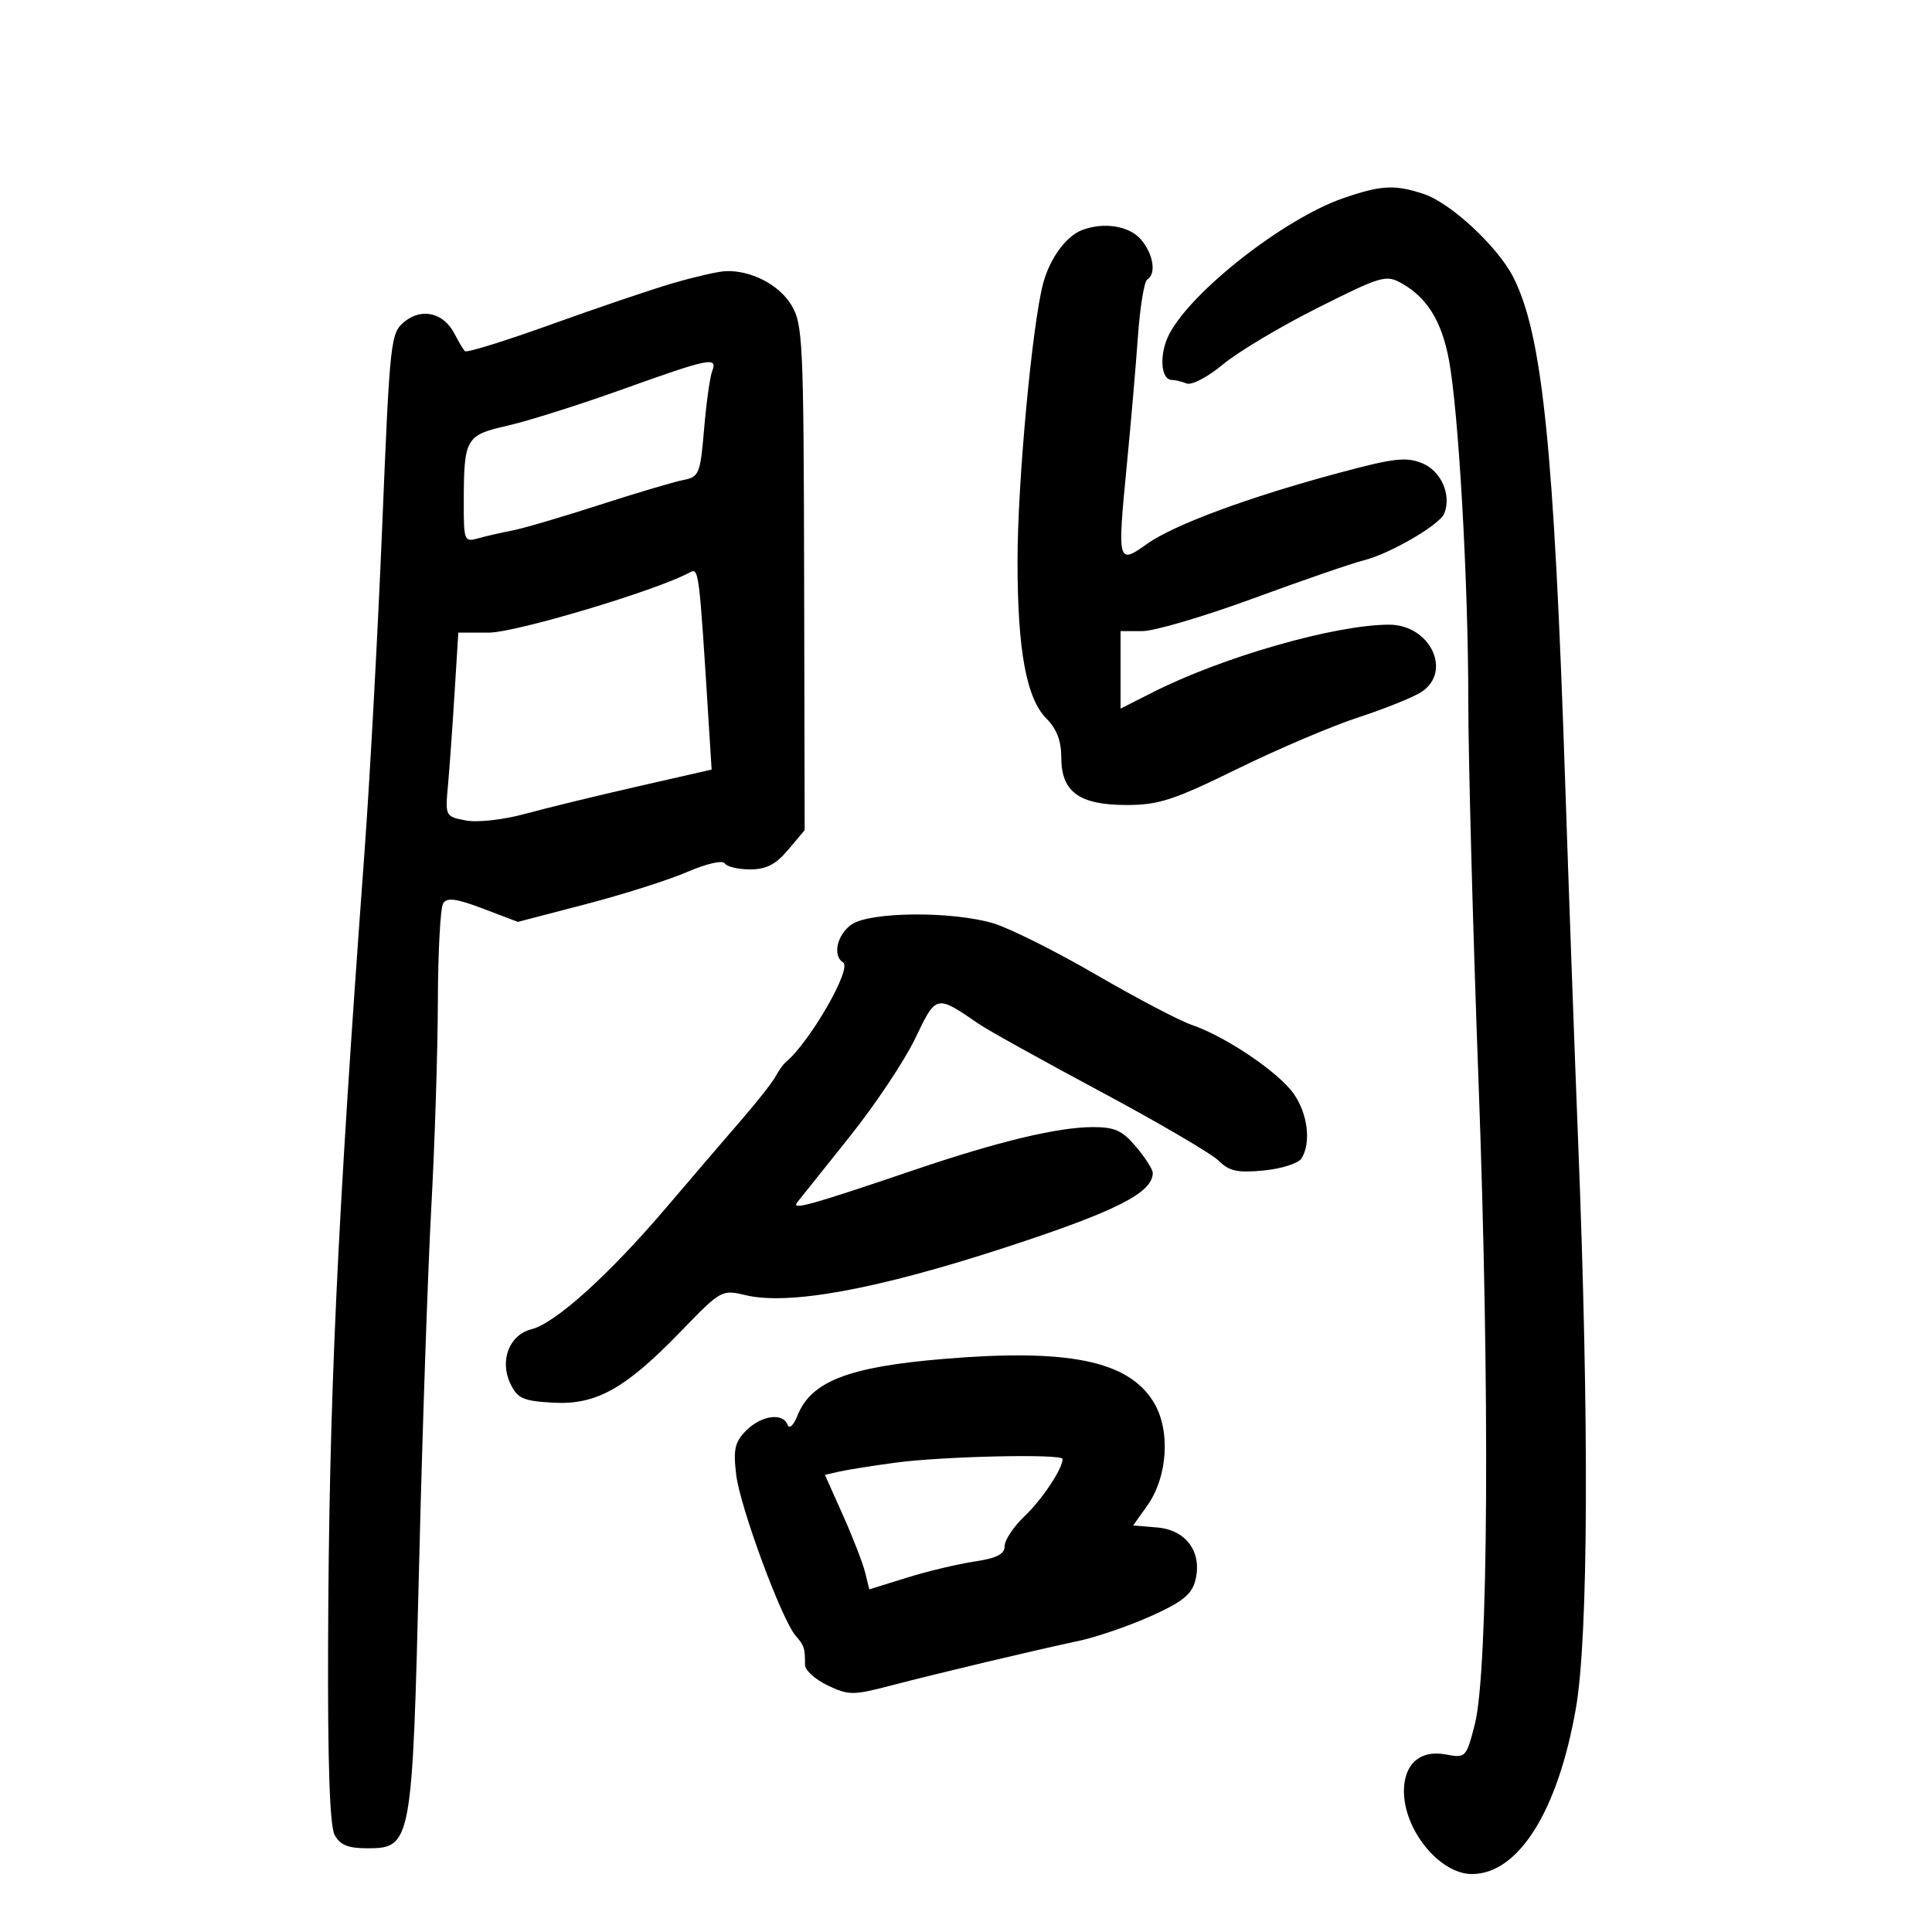 <svg xmlns="http://www.w3.org/2000/svg" width="300" height="300" viewBox="0 0 300 300" version="1.1">
	<path d="M 208.500 30.803 C 199.392 33.967, 184.999 45.234, 181.554 51.895 C 179.963 54.971, 180.208 59, 181.986 59 C 182.454 59, 183.480 59.247, 184.266 59.548 C 185.053 59.850, 187.579 58.523, 189.889 56.593 C 192.195 54.666, 198.809 50.716, 204.587 47.815 C 214.551 42.813, 215.226 42.618, 217.699 44.021 C 221.621 46.247, 223.870 49.906, 224.991 55.890 C 226.493 63.903, 227.992 90.292, 227.996 108.780 C 227.998 117.734, 228.710 144.284, 229.579 167.780 C 231.365 216.103, 231.115 259.561, 229.005 267.763 C 227.674 272.936, 227.597 273.015, 224.479 272.430 C 220.526 271.688, 218 273.913, 218 278.137 C 218 284.199, 223.580 291, 228.552 291 C 235.779 291, 241.902 281.251, 244.698 265.297 C 246.649 254.165, 246.780 220.749, 245.043 177 C 244.509 163.525, 243.607 138.550, 243.039 121.500 C 241.307 69.442, 239.496 51.852, 234.959 43 C 232.533 38.266, 225.264 31.517, 221.101 30.131 C 216.575 28.625, 214.440 28.739, 208.500 30.803 M 168 35.735 C 165.546 36.680, 163.048 40.088, 162.004 43.913 C 160.288 50.207, 158 74.876, 158 87.090 C 158 101.025, 159.370 108.461, 162.518 111.609 C 164.086 113.177, 164.800 115.069, 164.800 117.655 C 164.800 122.982, 167.592 125, 174.963 125 C 179.908 125, 182.283 124.225, 192.088 119.413 C 198.350 116.340, 206.842 112.726, 210.960 111.382 C 215.077 110.037, 219.471 108.266, 220.723 107.446 C 225.560 104.276, 222.064 97, 215.703 97 C 207.338 97, 189.835 102.009, 178.980 107.510 L 174 110.034 174 104.017 L 174 98 177.390 98 C 179.255 98, 187.018 95.709, 194.640 92.909 C 202.263 90.109, 209.950 87.459, 211.721 87.021 C 215.809 86.009, 223.605 81.473, 224.280 79.713 C 225.393 76.813, 223.785 73.154, 220.868 71.945 C 218.367 70.910, 216.471 71.126, 207.924 73.423 C 193.797 77.219, 182.264 81.491, 178.081 84.478 C 173.556 87.708, 173.487 87.438, 174.972 72.197 C 175.599 65.763, 176.376 56.774, 176.699 52.221 C 177.022 47.667, 177.671 43.703, 178.143 43.412 C 179.595 42.514, 179.095 39.415, 177.133 37.153 C 175.314 35.056, 171.359 34.442, 168 35.735 M 104.500 43.971 C 101.200 44.935, 92.693 47.817, 85.596 50.374 C 78.498 52.932, 72.469 54.802, 72.197 54.530 C 71.925 54.258, 71.207 53.062, 70.601 51.872 C 68.932 48.593, 65.539 47.743, 62.840 49.929 C 60.641 51.709, 60.549 52.546, 59.347 81.754 C 58.669 98.253, 57.422 121.145, 56.578 132.626 C 52.326 190.426, 51.088 217.355, 50.946 255.168 C 50.876 273.785, 51.206 283.517, 51.956 284.918 C 52.796 286.486, 54.042 287, 57.010 287 C 63.908 287, 64.023 286.375, 65.074 243.146 C 65.577 222.441, 66.431 197.400, 66.971 187.500 C 67.511 177.600, 67.970 163.200, 67.991 155.500 C 68.013 147.800, 68.382 140.946, 68.813 140.269 C 69.413 139.324, 70.852 139.516, 75.005 141.094 L 80.415 143.150 90.958 140.401 C 96.756 138.889, 103.854 136.634, 106.730 135.390 C 109.695 134.107, 112.211 133.533, 112.539 134.064 C 112.858 134.579, 114.626 135, 116.470 135 C 118.978 135, 120.467 134.233, 122.385 131.954 L 124.948 128.909 124.865 89.704 C 124.788 52.905, 124.665 50.306, 122.864 47.338 C 120.937 44.162, 116.511 41.907, 112.601 42.109 C 111.445 42.168, 107.800 43.006, 104.500 43.971 M 96.500 60.511 C 89.900 62.876, 81.942 65.390, 78.817 66.097 C 72.314 67.568, 72.035 68.052, 72.014 77.867 C 72.001 83.995, 72.084 84.209, 74.250 83.593 C 75.487 83.240, 77.850 82.699, 79.500 82.389 C 81.150 82.080, 87.225 80.299, 93 78.431 C 98.775 76.564, 104.671 74.811, 106.102 74.536 C 108.551 74.066, 108.740 73.603, 109.327 66.666 C 109.669 62.612, 110.234 58.554, 110.582 57.648 C 111.469 55.336, 110.245 55.585, 96.500 60.511 M 107 88.943 C 101.895 91.707, 80.074 98.231, 75.935 98.231 L 71.169 98.231 70.570 107.865 C 70.241 113.164, 69.779 119.592, 69.544 122.150 C 69.126 126.711, 69.179 126.811, 72.336 127.403 C 74.150 127.744, 78.159 127.296, 81.527 126.376 C 84.812 125.480, 92.675 123.566, 99 122.123 L 110.500 119.500 110.125 113.500 C 108.523 87.875, 108.552 88.103, 107 88.943 M 132.223 143.557 C 129.967 145.136, 129.242 148.414, 130.919 149.450 C 132.372 150.348, 125.676 161.944, 121.940 165 C 121.604 165.275, 120.918 166.254, 120.415 167.175 C 119.912 168.096, 117.617 171.021, 115.316 173.675 C 113.015 176.329, 107.684 182.550, 103.469 187.500 C 94.573 197.947, 86.236 205.473, 82.530 206.403 C 79.091 207.266, 77.538 211.260, 79.248 214.842 C 80.352 217.154, 81.207 217.540, 85.827 217.805 C 92.564 218.191, 97.083 215.673, 105.762 206.694 C 111.930 200.314, 112.081 200.230, 115.762 201.111 C 122.472 202.718, 136.097 200.227, 155.908 193.772 C 173.272 188.115, 179 185.225, 179 182.122 C 179 181.589, 177.835 179.769, 176.411 178.077 C 174.278 175.542, 173.090 175.003, 169.661 175.015 C 164.217 175.034, 154.999 177.248, 142.011 181.655 C 125.603 187.222, 122.755 188.007, 123.819 186.669 C 124.329 186.026, 127.982 181.450, 131.936 176.500 C 135.890 171.550, 140.471 164.685, 142.116 161.244 C 145.386 154.407, 145.333 154.419, 152 159.002 C 153.375 159.948, 161.872 164.668, 170.882 169.493 C 179.892 174.317, 188.157 179.157, 189.248 180.248 C 190.860 181.860, 192.168 182.142, 196.223 181.753 C 198.967 181.489, 201.608 180.649, 202.091 179.887 C 203.627 177.462, 203.070 172.908, 200.859 169.802 C 198.462 166.436, 190.305 160.937, 185.045 159.141 C 183.144 158.492, 176.475 154.991, 170.225 151.362 C 163.974 147.732, 156.795 144.141, 154.271 143.381 C 147.884 141.459, 135.072 141.561, 132.223 143.557 M 146.500 211.014 C 131.746 212.249, 125.949 214.497, 123.836 219.802 C 123.228 221.330, 122.560 221.958, 122.297 221.250 C 121.579 219.315, 118.229 219.771, 115.875 222.125 C 114.105 223.895, 113.844 225.036, 114.309 228.964 C 114.904 233.985, 121.366 251.491, 123.551 254 C 124.888 255.535, 125 255.885, 125 258.516 C 125 259.350, 126.579 260.785, 128.509 261.706 C 131.769 263.260, 132.460 263.264, 138.259 261.751 C 145.837 259.774, 160.682 256.244, 167.500 254.798 C 170.250 254.214, 175.295 252.482, 178.711 250.949 C 183.603 248.753, 185.069 247.575, 185.615 245.400 C 186.711 241.031, 184.212 237.565, 179.694 237.188 L 175.952 236.876 178.135 233.810 C 181.354 229.290, 181.789 222.013, 179.102 217.665 C 175.161 211.288, 165.869 209.393, 146.500 211.014 M 139 227.127 C 135.425 227.611, 131.508 228.234, 130.295 228.511 L 128.091 229.015 130.882 235.258 C 132.418 238.691, 133.969 242.691, 134.330 244.147 L 134.987 246.794 140.785 244.990 C 143.975 243.997, 148.703 242.867, 151.292 242.479 C 154.779 241.956, 156 241.332, 156 240.074 C 156 239.139, 157.390 237.052, 159.089 235.437 C 161.831 232.831, 165 228.065, 165 226.550 C 165 225.715, 146.371 226.129, 139 227.127" stroke="none" fill="black" fill-rule="evenodd"/>
</svg>